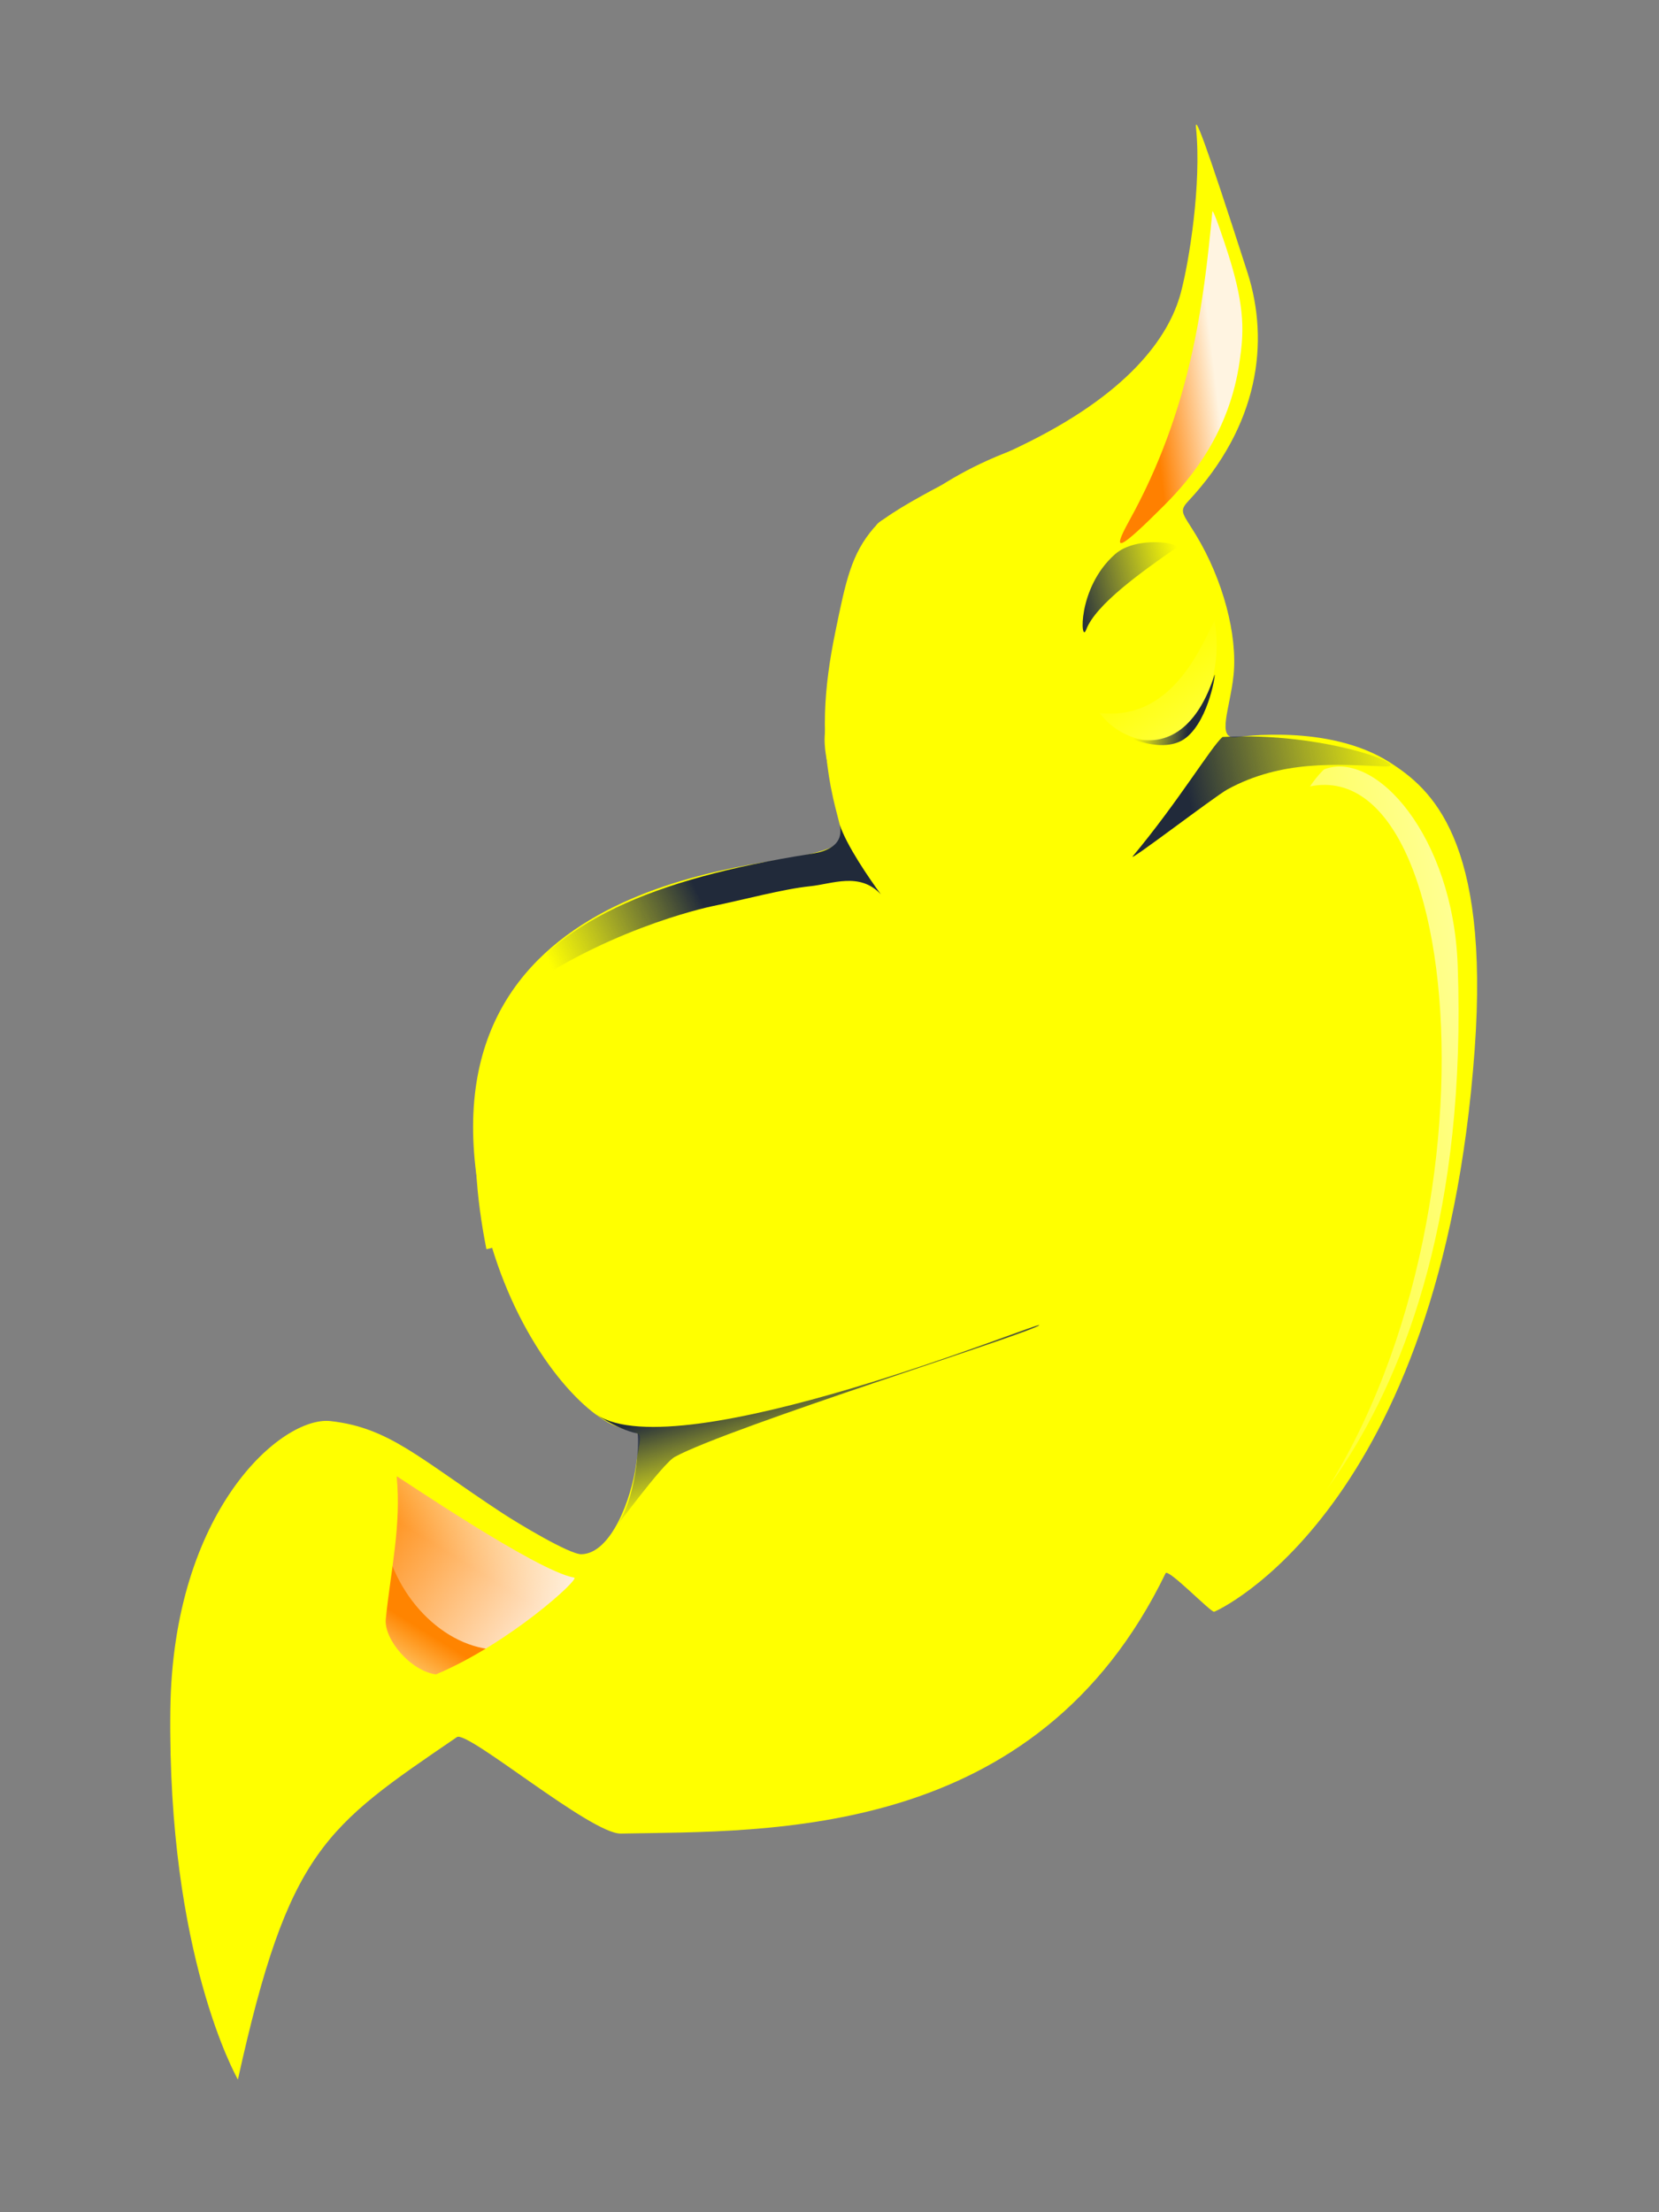 <svg xmlns="http://www.w3.org/2000/svg" xmlns:svg="http://www.w3.org/2000/svg" xmlns:xlink="http://www.w3.org/1999/xlink" id="svg5488" width="120" height="160" version="1.1"><rect width="100%" height="100%" fill="#808080" stroke="none"/><defs id="defs5490"><linearGradient id="linearGradient8896"><stop id="stop8898" offset="0" style="stop-color:#0f3060;stop-opacity:1"/><stop style="stop-color:#0575ce;stop-opacity:1" id="stop8902" offset=".271"/><stop id="stop12553" offset=".733" style="stop-color:#0575ce;stop-opacity:1"/><stop style="stop-color:#0f3060;stop-opacity:1" id="stop8900" offset="1"/></linearGradient><linearGradient id="linearGradient5041"><stop style="stop-color:#092d61;stop-opacity:1" id="stop5043" offset="0"/><stop id="stop5047" offset="1" style="stop-color:#0575ce;stop-opacity:1"/></linearGradient><linearGradient id="linearGradient3493"><stop style="stop-color:#0f3060;stop-opacity:1" id="stop3495" offset="0"/><stop id="stop3497" offset=".457" style="stop-color:#0575ce;stop-opacity:1"/><stop style="stop-color:#0575ce;stop-opacity:1" id="stop3501" offset=".738"/><stop id="stop3507" offset="1" style="stop-color:#0f3060;stop-opacity:1"/></linearGradient><linearGradient id="linearGradient3529"><stop id="stop3531" offset="0" style="stop-color:#ff8000;stop-opacity:1"/><stop style="stop-color:#fff4e1;stop-opacity:1" id="stop3533" offset=".663"/><stop id="stop3535" offset=".75" style="stop-color:#fff4e1;stop-opacity:1"/><stop id="stop3537" offset="1" style="stop-color:#ff8400;stop-opacity:1"/></linearGradient><linearGradient id="linearGradient4250" x1="528.82" x2="458.469" y1="511.718" y2="527.107" gradientTransform="translate(-297.231,320.86)" gradientUnits="userSpaceOnUse" xlink:href="#linearGradient3591"/><linearGradient id="linearGradient3591"><stop style="stop-color:#fff;stop-opacity:1" id="stop3593" offset="0"/><stop style="stop-color:#fff;stop-opacity:0" id="stop3595" offset="1"/></linearGradient><linearGradient id="linearGradient4252" x1="197.178" x2="146.542" y1="703.802" y2="785.904" gradientTransform="matrix(0.246,0,0,0.246,34.352,723.04)" gradientUnits="userSpaceOnUse" xlink:href="#linearGradient7434"/><linearGradient id="linearGradient7434"><stop id="stop7436" offset="0" style="stop-color:#ffc768;stop-opacity:1"/><stop style="stop-color:#ff8400;stop-opacity:1" id="stop7438" offset=".378"/><stop id="stop7440" offset=".774" style="stop-color:#ff8400;stop-opacity:1"/><stop id="stop7442" offset="1" style="stop-color:#ffc768;stop-opacity:1"/></linearGradient><linearGradient id="linearGradient5384"><stop style="stop-color:#fff;stop-opacity:1" id="stop5386" offset="0"/><stop style="stop-color:#fff;stop-opacity:0" id="stop5388" offset="1"/></linearGradient><linearGradient id="linearGradient3509"><stop id="stop3511" offset="0" style="stop-color:#ff8000;stop-opacity:1"/><stop style="stop-color:#ffc768;stop-opacity:1" id="stop3513" offset=".341"/><stop id="stop3515" offset=".712" style="stop-color:#ffc768;stop-opacity:1"/><stop id="stop3517" offset="1" style="stop-color:#ff8400;stop-opacity:1"/></linearGradient><linearGradient id="linearGradient4258" x1="522.636" x2="585.933" y1="168.687" y2="161.109" gradientTransform="matrix(0.246,0,0,0.246,34.352,723.04)" gradientUnits="userSpaceOnUse" xlink:href="#linearGradient3651"/><linearGradient id="linearGradient3651"><stop style="stop-color:#ff8000;stop-opacity:1" id="stop3653" offset="0"/><stop id="stop16786" offset=".5" style="stop-color:#fff4e1;stop-opacity:1"/><stop style="stop-color:#fff4e1;stop-opacity:1" id="stop17514" offset=".75"/><stop style="stop-color:#ff8400;stop-opacity:1" id="stop3655" offset="1"/></linearGradient><linearGradient id="linearGradient5403"><stop id="stop5405" offset="0" style="stop-color:#ff8000;stop-opacity:1"/><stop style="stop-color:#ffc768;stop-opacity:1" id="stop5407" offset=".341"/><stop id="stop5409" offset=".712" style="stop-color:#ffc768;stop-opacity:1"/><stop id="stop5411" offset="1" style="stop-color:#ff8400;stop-opacity:1"/></linearGradient><linearGradient id="linearGradient4262" x1="473.092" x2="457.69" y1="499.584" y2="477.6" gradientTransform="translate(-297.231,320.86)" gradientUnits="userSpaceOnUse" xlink:href="#linearGradient3591"/><linearGradient id="linearGradient5414"><stop style="stop-color:#fff;stop-opacity:1" id="stop5416" offset="0"/><stop style="stop-color:#fff;stop-opacity:0" id="stop5418" offset="1"/></linearGradient><linearGradient id="linearGradient5421"><stop style="stop-color:#fff;stop-opacity:1" id="stop5423" offset="0"/><stop style="stop-color:#fff;stop-opacity:0" id="stop5425" offset="1"/></linearGradient><linearGradient id="linearGradient4266" x1="395.813" x2="369.553" y1="590.733" y2="572.169" gradientTransform="translate(-297.231,320.86)" gradientUnits="userSpaceOnUse" xlink:href="#linearGradient3591"/><linearGradient id="linearGradient5428"><stop style="stop-color:#fff;stop-opacity:1" id="stop5430" offset="0"/><stop style="stop-color:#fff;stop-opacity:0" id="stop5432" offset="1"/></linearGradient><linearGradient id="linearGradient4268" x1="297.053" x2="310.455" y1="667.162" y2="713.866" gradientTransform="matrix(0.246,0,0,0.246,34.352,723.04)" gradientUnits="userSpaceOnUse" xlink:href="#linearGradient2937"/><linearGradient id="linearGradient2937"><stop style="stop-color:#212a3a;stop-opacity:1" id="stop2939" offset="0"/><stop style="stop-color:#404e67;stop-opacity:0" id="stop2941" offset="1"/></linearGradient><linearGradient id="linearGradient4270" x1="246.304" x2="366.879" y1="690.027" y2="632.16" gradientTransform="matrix(0.093,0,0,0.186,131.942,665.872)" gradientUnits="userSpaceOnUse" xlink:href="#linearGradient2937"/><linearGradient id="linearGradient5439"><stop style="stop-color:#212a3a;stop-opacity:1" id="stop5441" offset="0"/><stop style="stop-color:#404e67;stop-opacity:0" id="stop5443" offset="1"/></linearGradient><linearGradient id="linearGradient4272" x1="301.052" x2="367.946" y1="645.899" y2="654.721" gradientTransform="matrix(-0.093,-0.007,0.014,-0.186,186.2,929.708)" gradientUnits="userSpaceOnUse" xlink:href="#linearGradient2937"/><linearGradient id="linearGradient5446"><stop style="stop-color:#212a3a;stop-opacity:1" id="stop5448" offset="0"/><stop style="stop-color:#404e67;stop-opacity:0" id="stop5450" offset="1"/></linearGradient><linearGradient id="linearGradient4274" x1="279.817" x2="386.786" y1="688.324" y2="667.635" gradientTransform="matrix(0.246,0,0,0.246,98.31,642.637)" gradientUnits="userSpaceOnUse" xlink:href="#linearGradient2937"/><linearGradient id="linearGradient5453"><stop style="stop-color:#212a3a;stop-opacity:1" id="stop5455" offset="0"/><stop style="stop-color:#404e67;stop-opacity:0" id="stop5457" offset="1"/></linearGradient><linearGradient id="linearGradient4276" x1="338.144" x2="266.215" y1="668.301" y2="702.893" gradientTransform="matrix(0.246,0,0,0.246,25.551,660.77)" gradientUnits="userSpaceOnUse" xlink:href="#linearGradient2937"/><linearGradient id="linearGradient5460"><stop style="stop-color:#212a3a;stop-opacity:1" id="stop5462" offset="0"/><stop style="stop-color:#404e67;stop-opacity:0" id="stop5464" offset="1"/></linearGradient><linearGradient id="linearGradient5486" x1="338.144" x2="266.215" y1="668.301" y2="702.893" gradientTransform="matrix(0.246,0,0,0.246,25.551,660.77)" gradientUnits="userSpaceOnUse" xlink:href="#linearGradient2937"/></defs><g id="layer1"><g id="g4202" transform="matrix(0.605,0,0,0.605,-15.385,-434.796)"><path id="path4204" d="m 52.514,963.96 c -0.598,-1.314 -1.087,-2.498 -1.087,-2.63 0,-0.133 -2.081,-11.075 -2.318,-13.887 -1.035,-12.277 -2.668,-13.453 -2.212,-24.399 0.276,-6.631 -0.644,-8.892 1.313,-14.315 4.031,-11.167 6.987,-15.561 12.225,-18.174 4.25,-2.12 8.237,-1.832 11.979,0.865 0.986,0.711 4.296,2.95 7.354,4.977 3.059,2.026 6.691,4.483 8.072,5.459 1.381,0.976 3.685,2.385 5.12,3.13 2.531,1.315 2.624,1.335 3.137,0.671 1.128,-1.459 3.849,-5.554 5.321,-7.509 7.372,-9.791 0.429,-8.702 -1.306,-9.213 -2.728,-0.803 -3.877,-1.979 -6.426,-4.968 -5.922,-6.94 -8.728,-14.662 -9.143,-24.203 -0.482,-11.08 0.633,-20.015 5.498,-25.101 2.085,-2.18 6.499,-5.345 10.535,-7.555 3.418,-1.871 24.379,-5.782 26.218,-4.97 0.919,0.406 -3.638,-11.639 -1.016,-27.299 0.521,-3.111 4.059,-12.738 4.433,-13.393 0.923,-1.617 16.135,-6.824 20.462,-9.365 4.835,-2.839 15.291,-9.679 16.078,-14.766 1.731,-11.179 2.038,-15.956 2.76,-16.375 1.074,-0.625 8.253,14.176 3.394,28.131 -0.959,2.754 -5.532,9.149 -7.58,11.823 -1.475,1.926 1.728,2.826 3.57,5.607 1.675,2.529 2.777,8.711 2.992,11.914 0.22,3.271 -0.815,9.982 -1.742,11.299 -0.375,0.533 -0.529,1.057 -0.344,1.171 0.184,0.114 1.434,-0.035 2.777,-0.331 1.343,-0.296 4.254,-0.766 6.468,-1.046 3.943,-0.498 4.084,-0.491 6.76,0.332 4.014,1.235 23.538,5.952 11.079,60.507 -4.128,18.075 -23.389,41.925 -25.811,40.078 l -5.964,-4.547 -6.873,10.19 c -3.508,3.603 -7.291,7.08 -9.522,8.753 -3.521,2.64 -10.565,6.798 -11.516,6.798 -0.245,0 -1.633,0.569 -3.084,1.265 -4.195,2.012 -10.479,3.661 -17.134,4.098 -25.771,1.67 -15.94,-1.442 -37.279,-11.775 -1.683,-0.815 -5.558,3.297 -10.227,7.546 -4.985,4.536 -7.602,7.988 -9.58,12.638 -0.669,1.574 -1.712,3.988 -2.316,5.366 -1.644,3.747 -2.997,8.932 -3.198,12.258 -0.098,1.627 -0.315,3.042 -0.482,3.145 -0.167,0.103 -0.792,-0.888 -1.39,-2.202 z m 28.332,-45.909 c 3.303,-0.835 3.665,-1.02 7.218,-3.678 2.546,-1.905 4.123,-5.345 4.8,-5.645 4.432,-1.967 -3.308,-3.737 -6.202,-5.689 -2.894,-1.952 -6.657,-3.395 -9.221,-5.352 -2.564,-1.957 -4.784,-3.483 -4.933,-3.391 -0.15,0.092 -0.275,1.406 -0.278,2.919 -0.01,4.413 -0.602,8.842 -1.429,10.694 -0.421,0.943 -0.846,2.761 -0.945,4.04 -0.228,2.962 0.461,4.387 2.913,6.02 2.066,1.377 2.924,1.385 8.078,0.082 z m 119.706,-83.585 c -1.076,-7.225 -0.185,-17.161 -5.814,-20.777 -12.988,-8.344 -14.414,-0.07 -15.21,1.759 -1.311,3.008 -2.118,5.469 -1.123,8.776 3.056,10.161 6.966,19.158 8.823,26.38 2.13,8.289 4.478,13.531 4.713,20.03 0.167,4.614 0.123,5.099 -0.556,6.165 -0.966,1.515 -15.552,5.228 -22.898,7.392 -2.522,0.743 -0.288,6.122 -0.577,7.892 -0.289,1.771 -4.237,11.667 -2.967,13.657 12.529,19.634 40.235,-40.206 35.61,-71.274 z m -26.988,48.272 c 1.96,-0.471 3.792,-1.046 4.072,-1.278 0.28,-0.231 0.991,-0.384 1.58,-0.339 1.054,0.08 5.182,-1.219 5.5,-1.731 0.089,-0.144 3.772,-2.066 3.035,-2.554 -0.737,-0.488 -15.132,-11.07 -17.196,-12.146 -23.77,-12.394 -36.265,-13.247 -44.114,-11.666 -13.445,2.709 -25.057,9.526 -26.453,11.208 -0.422,0.508 21.049,-6.661 36.29,0.871 2.816,1.392 8.63,3.783 13.001,8.463 3.993,4.275 7.633,8.798 10.499,9.562 3.107,0.828 9.473,0.649 13.788,-0.389 z m -28.657,-51.097 c 7.526,-1.317 19.186,-16.952 18.279,-18.416 -0.123,-0.198 2.255,-4.145 1.869,-4.222 -14.084,-2.808 -13.745,-16.832 -13.948,-16.958 -0.203,-0.125 -20.765,9.71 -25.504,11.759 -4.021,1.738 0.575,12.102 2.999,18.534 1.079,2.862 7.017,6.678 9.408,8.234 2.828,1.841 6.254,1.181 6.897,1.068 z m 16.22,-47.717 c 4.064,-3.203 14.888,-19.234 13.74,-25.74 -4.679,-26.505 -6.696,-10.096 -6.996,-7.731 -0.124,0.98 -0.479,3.149 -0.787,4.822 -0.309,1.672 -0.702,4.087 -0.875,5.366 -0.172,1.279 -0.649,3.532 -1.059,5.008 -0.41,1.476 -1.057,3.928 -1.439,5.451 -0.381,1.522 -1.665,5.272 -2.852,8.333 -1.187,3.061 -2.159,5.638 -2.159,5.728 0,0.447 0.824,0.027 2.427,-1.236 z" style="fill:#ff0;fill-opacity:1"/><path id="path4206" d="m 53.579,963.12 c 6.353,-26.32 12.101,-29.27 27.228,-39.026 -3.328,-1.891 -11.517,-8.159 -11.496,-11.496 0.057,-9.742 1.668,-26.722 -9.076,-19.664 -20.385,13.392 -13.009,55.968 -6.656,70.186 z" style="display:inline;fill:#ff0;fill-opacity:1;fill-rule:evenodd;stroke:none"/><path id="path4208" d="m 75.933,920.723 c 8.982,6.786 16.92,12.786 22.554,15.968 54.941,2.778 68.66,-27.594 69.658,-52.493 -4.89,0.225 -13.223,-0.973 -17.714,-7.74 -11.214,3.681 -45.166,14.003 -45.757,16.323 -3.065,12.035 -12.175,21.756 -28.742,27.943 z" style="display:inline;fill:#ff0;fill-opacity:1;fill-rule:evenodd;stroke:none"/><path id="path4210" d="m 171.275,910.581 c 33.185,-24.7 28.914,-74.159 29.45,-76.692 1.363,-6.439 -6.65,-28.252 -16.274,-24.249 -16.024,6.663 11.277,44.445 7.614,65.166 -0.763,4.319 -13.989,7.503 -22.98,8.899 -1.037,0.161 -0.116,14.095 -4.627,20.509 -0.646,0.918 6.21,6.819 6.817,6.367 z" style="display:inline;fill:#ff0;fill-opacity:1;fill-rule:evenodd;stroke:none"/><path id="path4212" d="m 175.904,907.191 c 42.493,-41.749 20.982,-116.278 6.146,-94.51 20.377,-4.121 23.619,64.267 -6.146,94.51 z" style="fill:url(#linearGradient4250);fill-opacity:1;fill-rule:evenodd;stroke:none"/><path id="path4214" d="m 95.217,907.776 c 0.786,-1.061 -13.882,-6.083 -22.746,-14.065 -0.983,-0.885 -1.141,12.912 -2.07,18.666 -0.577,3.575 5.492,7.174 6.88,7.622 1.151,0.372 14.71,-7.869 17.937,-12.223 z" style="display:inline;fill:url(#linearGradient4252);fill-opacity:1;fill-rule:evenodd;stroke:none"/><path id="path4216" d="m 83.585,868.013 c -5.099,-25.843 4.179,-41.039 41.358,-46.378 0.18,0.569 41.319,-13.256 55.792,-13.35 -3.923,6.233 0.043,21.624 4.809,34.276 0,0 -34.828,9.088 -101.959,25.452 z" style="fill:#ff0;fill-opacity:1;fill-rule:evenodd;stroke:none"/><path id="path4218" d="m 101.655,863.894 c 4.412,-1.581 17.007,-5.39 32.054,-0.152 10.306,3.588 16.22,12.633 20.668,16.112 10.479,8.195 29.823,-0.908 33.322,-0.853 1.438,0.023 -25.967,-24.602 -46.628,-25.848 -27.775,-1.675 -45.111,12.782 -39.416,10.741 z" style="display:inline;fill:#ff0;fill-opacity:1;fill-rule:evenodd;stroke:none"/><path id="path4220" d="m 169.427,741.435 c -0.153,8.404 -2.797,28.463 -11.307,42.173 -3.893,6.271 14.52,-8.277 16.502,-20.781 1.09,-6.878 -5.069,-28.09 -5.195,-21.392 z" style="fill:url(#linearGradient4258);fill-opacity:1;fill-rule:evenodd;stroke:none"/><path id="path4222" d="m 141.791,833.107 c 9.239,-4.718 17.657,-10.922 22.991,-22.443 0.903,-1.95 -4.4,-0.059 -8.476,-5.844 -4.036,-5.729 -3.083,-11.543 -6.54,-11.078 -10.8,1.453 -25.201,11.638 -25.201,11.638 0,0 0.828,11.144 3.748,15.674 6.019,9.339 13.478,12.054 13.478,12.054 z" style="display:inline;fill:#ff0;fill-opacity:1;fill-rule:evenodd;stroke:none"/><path id="path4224" d="m 156.092,803.781 c 2.726,9.889 17.873,8.097 14.707,-11.153 -1.365,1.996 -4.776,12.957 -14.707,11.153 z" style="opacity:.552;fill:url(#linearGradient4262);fill-opacity:1;fill-rule:evenodd;stroke:none"/><path id="path4226" d="m 140.485,832.283 c -5.101,-3.469 -9.504,-7.784 -12.325,-12.35 -2.821,-4.565 -4.059,-27.847 0.687,-33.634 2.608,-6.364 11.841,-12.514 22.097,-15.231 -19.495,22.605 -13.178,56.867 4.074,53.535 0.862,-0.166 -12.826,7.73 -14.533,7.679 z" style="fill:#ff0;fill-opacity:1;fill-rule:evenodd;stroke:none"/><path id="path4228" d="m 72.322,893.029 c 3.809,2.819 20.239,15.536 23.86,13.523 -8.41,20.559 -30.553,3.142 -23.86,-13.523 z" style="fill:url(#linearGradient4266);fill-opacity:1;fill-rule:evenodd;stroke:none"/><path id="path4230" d="m 140.057,777.561 c -3.947,2.301 -8.693,4.874 -9.635,7.2 -3.162,6.643 -4.347,18.566 -3.385,17.881 9.384,-6.673 20.249,-8.523 24.202,-12.097 11.715,-10.59 16.263,-32.484 13.801,-29.238 -7.969,10.506 -20.911,13.881 -24.983,16.254 z m -61.408,147.012 c 0,0 -11.081,-7.664 -10.877,-10.123 1.697,-20.433 -1.929,-21.625 -3.757,-21.408 -2.208,0.262 -13.682,7.506 -15.921,27.958 -1.624,14.841 4.24,38.03 5.133,39.284 4.623,-12.424 2.819,-22.423 25.421,-35.711 z m 121.058,-90.522 c -0.551,-15.318 -9.774,-25.85 -16.037,-23.383 -2.657,1.046 -4.441,8.179 -3.508,12.601 0.828,3.923 6.466,19.102 6.872,20.385 0.959,3.034 7.431,21.63 6.28,30.565 -1.008,7.832 -23.71,10.541 -23.71,10.541 0,0 -0.381,6.374 -1.164,10.682 -0.962,5.295 -2.869,9.45 -2.869,9.45 0,0 4.943,4.604 5.142,4.599 0.2,-0.005 31.108,-16.713 28.995,-75.44 z m -23.697,47.45 c 1.598,-0.447 11.032,-2.942 10.526,-3.273 -3.501,-2.296 -7.485,-5.187 -14.158,-10.377 -37.046,-28.812 -70.695,-4.545 -70.032,-4.766 6.152,-2.046 12.648,-3.202 21.672,-2.599 7.269,0.486 18.696,4.17 28.706,16.102 3.723,4.438 7.948,7.45 23.285,4.913 z M 159.485,818.959 c 1.121,-0.97 5.017,-8.313 4.315,-8.484 -9.831,-2.391 -10.788,-6.74 -11.75,-11.473 -0.901,-4.433 -0.762,-5.065 -2.625,-4.45 -15.047,4.97 -19.209,7.701 -21.512,9.612 -3.607,2.993 -1.077,11.036 0.333,14.233 1.966,4.455 9.192,12.518 12.554,13.167 4.904,0.947 16.493,-9.1 18.684,-12.606 z m 10.936,-27.141 c -0.815,-3.335 -3.435,-7.631 -4.133,-7.631 -0.657,0 -7.619,5.387 -9.417,7.264 -4.081,4.26 -2.092,11.979 2.435,14.627 7.662,4.482 13.289,-5.371 11.115,-14.26 z m -5.777,-12.756 c 3.352,-3.349 7.808,-8.845 8.993,-17.198 0.464,-3.274 0.734,-6.154 -1.302,-12.627 -0.472,-1.5 -1.906,-5.815 -1.96,-5.246 -1.059,11.224 -2.611,23.687 -9.936,36.932 -2.299,4.157 -1.063,3.402 4.205,-1.86 z m -78.619,66.848 c -3.993,16.751 6.589,38.751 15.162,40.005 8.287,1.212 32.045,-5.961 44.505,-9.426 3.265,-0.908 5.021,-0.434 -2.201,-6.485 -11.323,-7.698 -20.461,-8.689 -29.578,-7.654 -10.056,1.141 -17.591,4.118 -16.886,3.527 4.611,-3.861 12.822,-10.764 28.688,-13.89 6.896,-1.359 17.538,-1.478 30.386,3.54 15.937,6.224 24.237,15.455 30.975,18.584 2.399,1.114 3.256,0.596 4.204,-2.188 1.588,-4.665 -8.067,-33.789 -11.565,-42.282 -5.338,-12.961 0.89,-19.156 -0.471,-18.856 -6.603,1.455 -12.425,5.699 -17.306,10.069 -11.931,10.682 -19.203,12.958 -20.282,12.866 -3.407,-0.29 -9.782,-6.32 -12.099,-9.382 -1.478,-1.954 -27.929,3.152 -35.73,9.928 -0.178,0.155 -6.197,4.015 -7.804,11.643 z M 77.55,918.839 c 8.724,-3.66 17.266,-11.439 16.527,-11.568 -4.529,-0.788 -21.234,-12.234 -21.222,-12.115 0.574,5.907 -0.714,11.215 -1.301,17.069 -0.245,2.442 3.01,6.224 5.996,6.614 z m 28.152,-25.605 c -1.669,3.721 -3.412,18.351 -27.53,27.74 -0.699,0.272 20.212,14.57 21.35,14.62 69.054,3.031 68.469,-49.554 67.553,-50.88 -0.133,-0.192 -6.039,0.014 -10.614,-2.157 -0.349,-0.166 -3.452,-1.765 -5.302,-4.174 -0.628,-0.817 -0.725,-1.261 -3.051,-0.585 -10.763,3.128 -42.895,14.657 -42.406,15.436 z M 84.189,867.585 c -12.331,-43.086 30.943,-45.085 37.805,-46.744 5.306,-1.283 4.15,-1.782 3.031,-6.8 -1.571,-7.046 -1.082,-13.188 0.265,-19.772 1.274,-6.226 1.93,-9.374 4.62,-12.496 2.168,-2.516 14.384,-8.27 17.412,-9.723 12.905,-6.19 17.836,-12.993 19.274,-18.345 1.014,-3.773 2.498,-13.071 1.831,-19.717 -0.164,-1.636 0.891,0.927 6.142,17.242 2.683,8.336 1.362,18.345 -7.1,27.382 -1.149,1.227 -0.592,1.47 0.954,4.024 3.211,5.306 4.986,11.94 4.486,16.767 -0.41,3.954 -2.1,7.693 0.318,7.403 0.35,-0.042 11.028,-1.659 18.338,2.988 4.95,3.147 12.003,9.178 10.172,34.373 -4.008,55.172 -30.965,67.179 -31.154,67.185 -0.456,0.016 -5.5,-5.221 -5.798,-4.604 -15.457,31.931 -47.351,30.784 -65.138,31.12 -3.556,0.067 -18.344,-12.385 -19.591,-11.533 -15.743,10.759 -20.114,13.446 -26.184,40.944 -0.233,-0.436 -8.418,-14.956 -8.078,-44.157 0.278,-23.925 13.349,-35.216 19.16,-34.565 7.054,0.791 10.594,4.471 20.529,10.998 1.773,1.165 8.039,4.954 9.465,4.919 3.552,-0.084 5.975,-6.61 6.555,-10.835 0.585,-4.262 1.15,-3.232 -2.176,-4.376 -4.193,-1.443 -11.427,-9.296 -15.137,-21.676 z" style="fill:#ff0;fill-opacity:1;fill-rule:nonzero;stroke:none"/><path id="path4232" d="m 106.113,892.834 c 6.475,-3.533 43.233,-15.025 43.563,-15.747 0.241,-0.527 -43.116,17.309 -52.935,10.697 -0.592,-0.398 2.293,1.721 4.902,2.257 0.183,0.038 0.171,6.892 -2.301,10.77 -0.693,1.088 5.267,-7.157 6.771,-7.978 z" style="fill:url(#linearGradient4268);fill-opacity:1;fill-rule:evenodd;stroke:none"/><path id="path4234" d="m 166.008,784.186 c -4.029,2.813 -9.585,6.743 -10.721,9.773 -0.67,1.787 -1.122,-4.992 3.452,-9.03 2.577,-2.275 8.093,-1.319 7.269,-0.743 z" style="display:inline;fill:url(#linearGradient4270);fill-opacity:1;fill-rule:evenodd;stroke:none"/><path id="path4236" d="m 160.59,806.828 c 4.57,1.363 8.1,-1.428 10.035,-7.442 0.229,-0.711 -0.566,5.267 -3.406,7.489 -2.708,2.118 -7.593,-0.334 -6.629,-0.046 z" style="display:inline;fill:url(#linearGradient4272);fill-opacity:1;fill-rule:evenodd;stroke:none"/><path id="path4238" d="m 172.189,813.036 c 6.475,-3.533 13.105,-2.993 18.756,-2.738 3.751,0.169 -7.066,-4.205 -19.355,-3.521 -1.313,1.118 -5.213,7.636 -10.71,14.237 -0.825,0.991 9.805,-7.157 11.309,-7.978 z" style="display:inline;fill:url(#linearGradient4274);fill-opacity:1;fill-rule:evenodd;stroke:none"/><path id="path4240" d="m 110.559,827.011 c 3.802,-0.783 8.571,-2.075 11.727,-2.393 2.632,-0.265 5.929,-1.747 8.463,0.977 -1.411,-1.934 -4.108,-5.839 -4.949,-8.397 0.765,3.006 -2.655,3.429 -3.505,3.564 -19.117,3.02 -30.617,8.168 -36.42,17.742 10.99,-8.503 23.966,-11.347 24.684,-11.494 z" style="display:inline;fill:url(#linearGradient5486);fill-opacity:1;fill-rule:evenodd;stroke:none"/></g></g></svg>